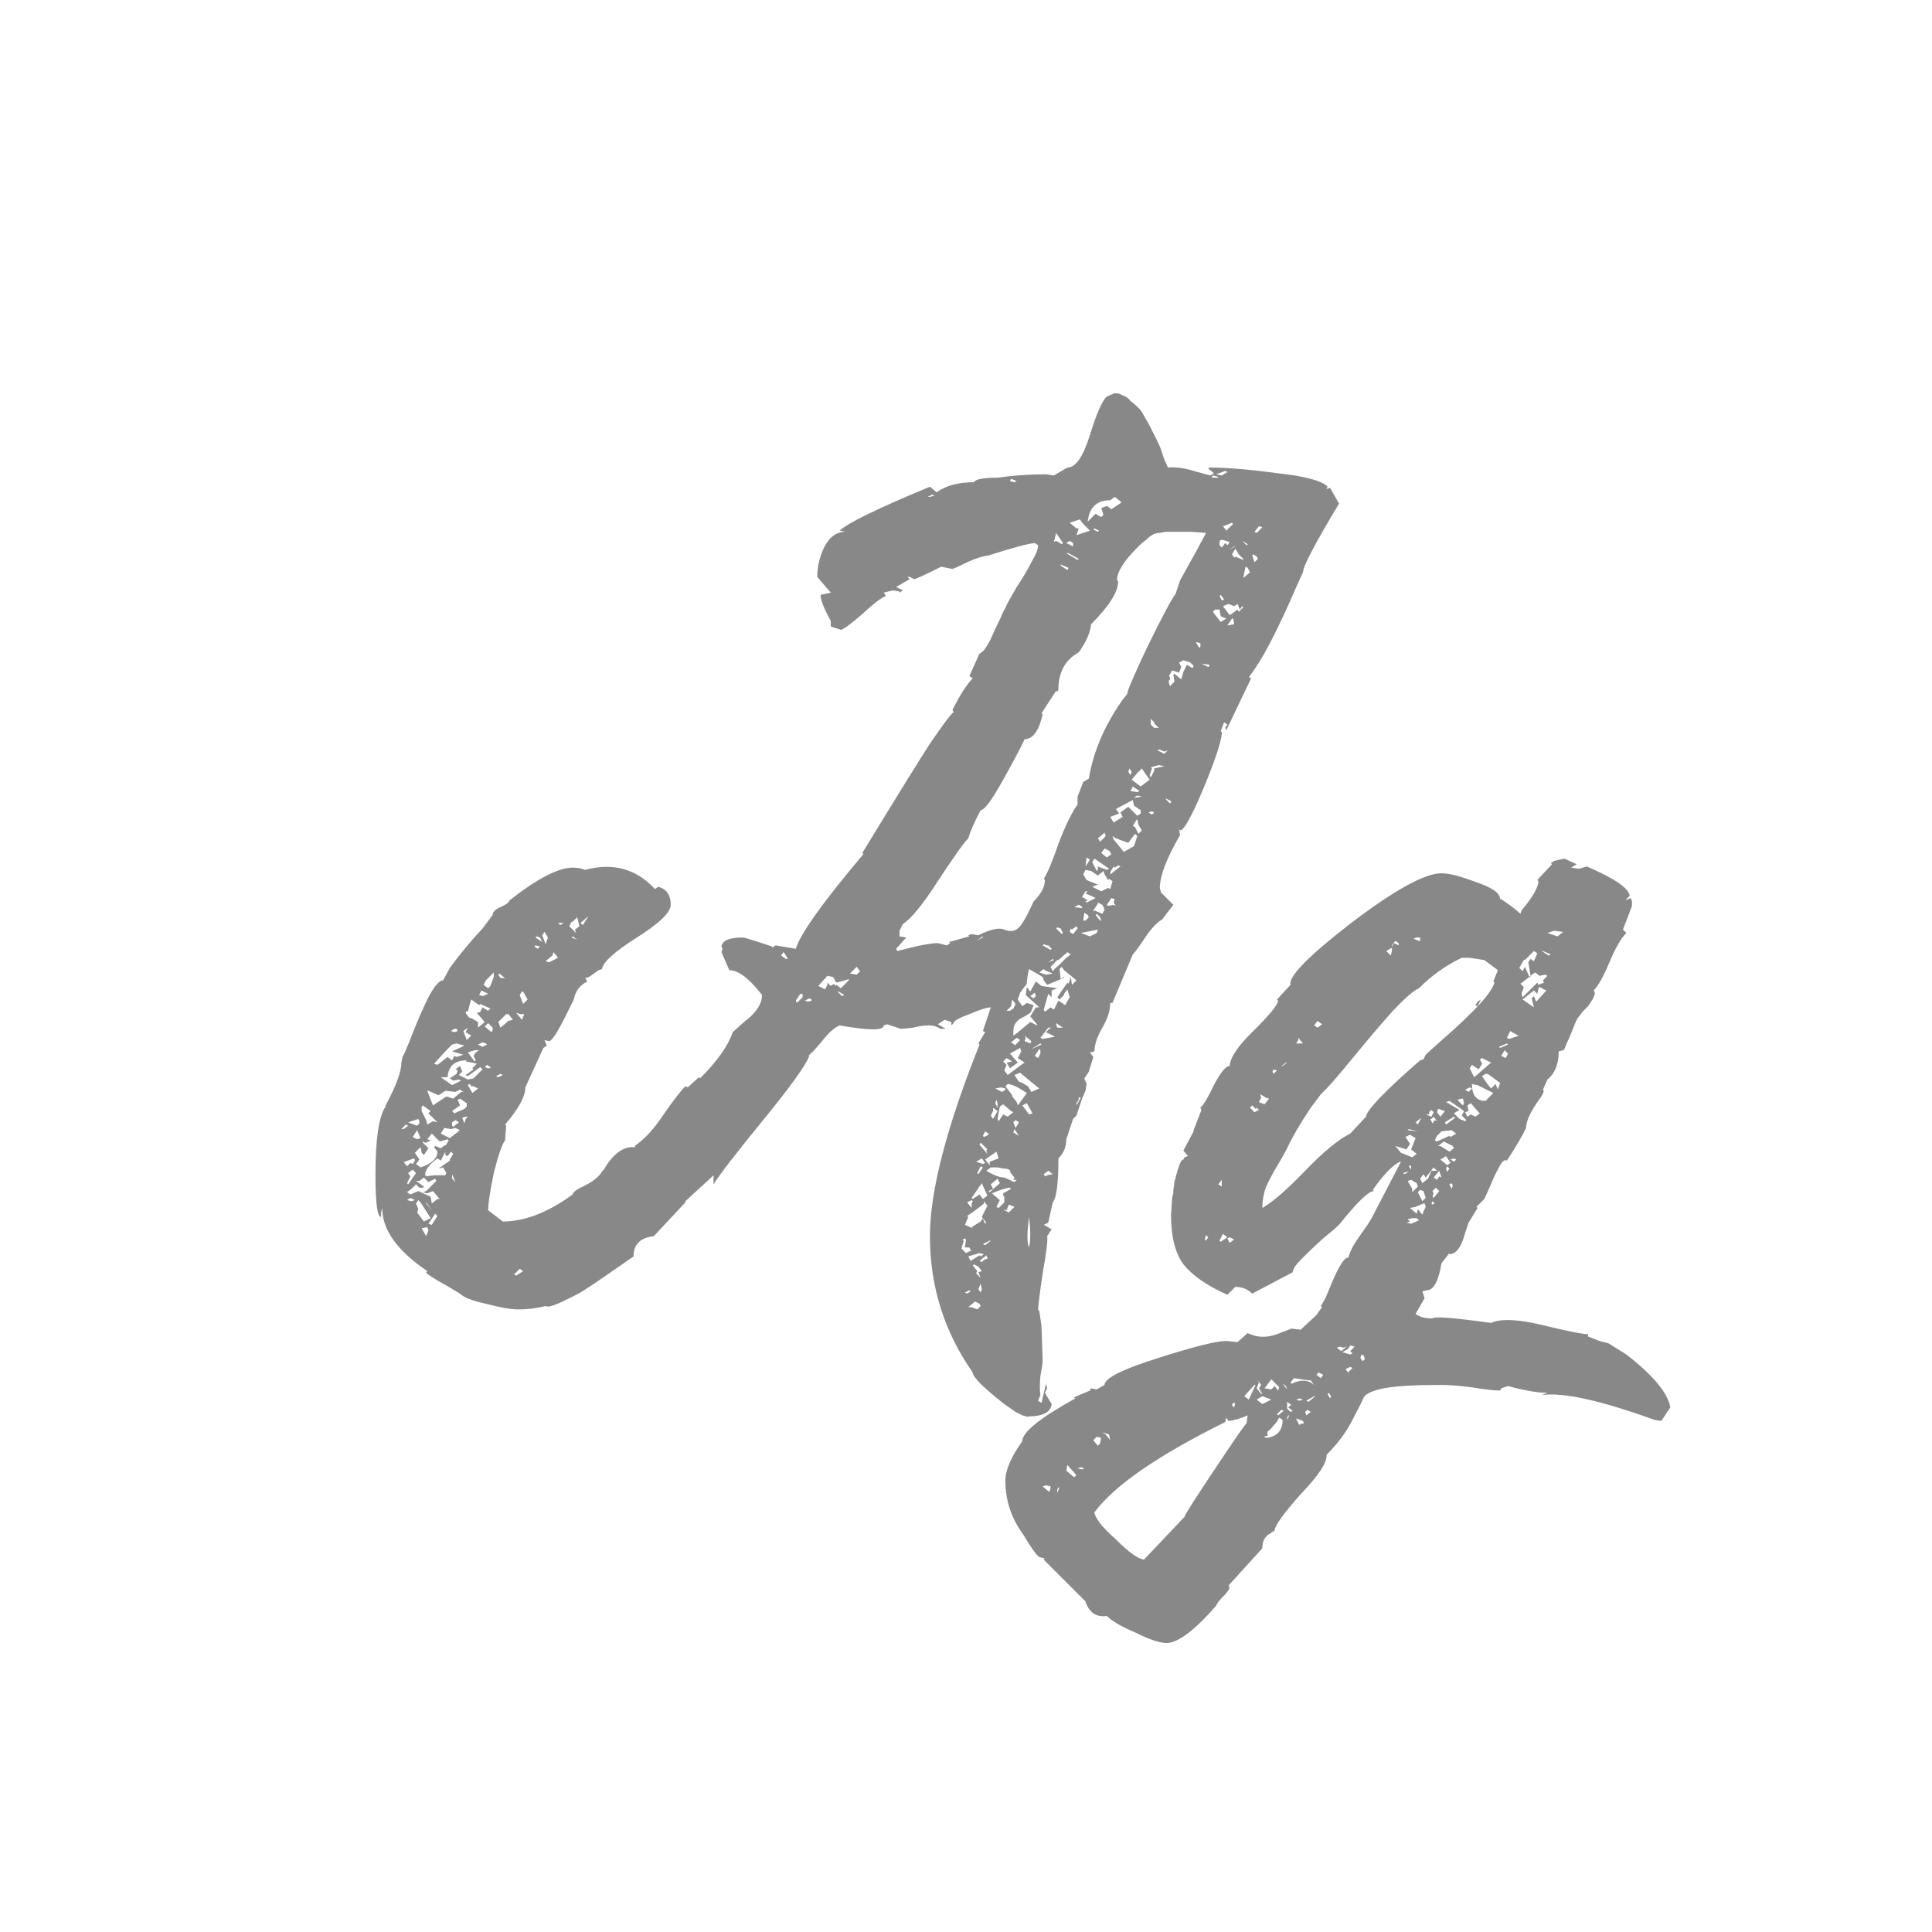 <svg width="24" height="24" viewBox="0 0 24 24" fill="none" xmlns="http://www.w3.org/2000/svg">
<path d="M13.75 4.926L13.848 4.884C13.886 4.884 13.918 4.893 13.946 4.912C13.984 4.921 14.016 4.945 14.044 4.982C14.082 5.01 14.114 5.038 14.142 5.066C14.17 5.094 14.198 5.136 14.226 5.192C14.254 5.239 14.278 5.281 14.296 5.318C14.315 5.355 14.338 5.402 14.366 5.458C14.394 5.514 14.413 5.556 14.422 5.584C14.432 5.612 14.446 5.654 14.464 5.71C14.492 5.766 14.506 5.799 14.506 5.808C14.6 5.799 14.707 5.813 14.828 5.85C14.959 5.887 15.029 5.906 15.038 5.906L15.08 5.878L15.01 5.822L15.024 5.808C15.239 5.808 15.519 5.831 15.864 5.878C16.21 5.915 16.42 5.971 16.494 6.046L16.48 6.06V6.074L16.522 6.06L16.634 6.256C16.336 6.751 16.186 7.035 16.186 7.11C16.158 7.166 16.098 7.301 16.004 7.516C15.911 7.721 15.827 7.894 15.752 8.034C15.678 8.174 15.598 8.3 15.514 8.412L15.542 8.426L15.234 9.07L15.22 9.042L15.248 9L15.206 8.972L15.164 9.084L15.178 9.098C15.178 9.191 15.104 9.42 14.954 9.784C14.805 10.139 14.707 10.316 14.66 10.316L14.646 10.302L14.66 10.372C14.492 10.661 14.408 10.881 14.408 11.03L14.422 11.086L14.576 11.24L14.436 11.422C14.371 11.459 14.301 11.534 14.226 11.646C14.152 11.758 14.1 11.828 14.072 11.856L13.82 12.458H13.792C13.792 12.551 13.76 12.654 13.694 12.766C13.629 12.878 13.596 12.976 13.596 13.06L13.54 13.074L13.582 13.13L13.526 13.312L13.47 13.396L13.498 13.466L13.484 13.55L13.442 13.648L13.372 13.858L13.33 13.9L13.246 14.152C13.246 14.245 13.214 14.325 13.148 14.39C13.148 14.698 13.125 14.88 13.078 14.936L13.022 15.188L12.966 15.216L12.994 15.23L13.064 15.272L13.008 15.356C13.018 15.403 12.999 15.557 12.952 15.818C12.915 16.07 12.896 16.224 12.896 16.28H12.91L12.938 16.476L12.952 16.896C12.952 16.933 12.943 16.999 12.924 17.092C12.915 17.195 12.915 17.274 12.924 17.33L12.896 17.4L12.938 17.428L12.994 17.19L13.008 17.246L12.98 17.302L13.064 17.442C13.055 17.545 12.952 17.596 12.756 17.596L12.7 17.582L12.616 17.54L12.476 17.442C12.215 17.237 12.084 17.106 12.084 17.05C11.73 16.546 11.552 15.981 11.552 15.356C11.552 14.796 11.758 14.003 12.168 12.976L12.154 12.962L12.238 12.822L12.21 12.808L12.308 12.514C12.262 12.514 12.173 12.542 12.042 12.598C11.912 12.645 11.846 12.682 11.846 12.71L11.818 12.738V12.696L11.734 12.668L11.65 12.724L11.748 12.78H11.678C11.641 12.752 11.594 12.738 11.538 12.738C11.482 12.738 11.417 12.747 11.342 12.766C11.268 12.775 11.216 12.78 11.188 12.78L11.02 12.724L10.978 12.738C10.978 12.803 10.796 12.803 10.432 12.738C10.376 12.757 10.306 12.817 10.222 12.92C10.138 13.023 10.078 13.088 10.04 13.116H10.054C10.008 13.237 9.816 13.503 9.48 13.914C9.144 14.325 8.939 14.591 8.864 14.712V14.6L8.514 14.922V14.936L8.122 15.356C7.954 15.375 7.87 15.459 7.87 15.608L7.506 15.86C7.385 15.944 7.315 15.991 7.296 16C7.25 16.037 7.156 16.089 7.016 16.154C6.886 16.219 6.806 16.243 6.778 16.224C6.666 16.252 6.554 16.266 6.442 16.266C6.349 16.266 6.214 16.243 6.036 16.196C5.868 16.159 5.761 16.117 5.714 16.07L5.574 15.986C5.388 15.883 5.294 15.823 5.294 15.804L5.308 15.79C4.935 15.538 4.748 15.277 4.748 15.006L4.734 15.062V15.118C4.688 15.118 4.664 14.945 4.664 14.6C4.664 14.152 4.706 13.867 4.79 13.746V13.732C4.921 13.489 4.986 13.312 4.986 13.2L5 13.13C5.019 13.102 5.061 13.004 5.126 12.836C5.192 12.668 5.257 12.519 5.322 12.388C5.397 12.248 5.458 12.178 5.504 12.178L5.588 12.024C5.71 11.856 5.845 11.693 5.994 11.534L6.12 11.366C6.12 11.329 6.153 11.296 6.218 11.268C6.284 11.24 6.321 11.212 6.33 11.184C6.676 10.913 6.937 10.778 7.114 10.778C7.17 10.778 7.222 10.787 7.268 10.806C7.614 10.713 7.903 10.792 8.136 11.044L8.178 11.016C8.281 11.044 8.332 11.119 8.332 11.24C8.332 11.333 8.192 11.469 7.912 11.646C7.632 11.823 7.488 11.954 7.478 12.038L7.436 12.052C7.408 12.071 7.376 12.094 7.338 12.122C7.31 12.141 7.287 12.15 7.268 12.15L7.296 12.192C7.203 12.239 7.147 12.313 7.128 12.416L7.072 12.528C6.942 12.799 6.858 12.934 6.82 12.934L6.764 12.92L6.792 12.99L6.75 13.018L6.526 13.508C6.526 13.62 6.442 13.774 6.274 13.97L6.288 13.984L6.274 14.166C6.237 14.213 6.19 14.348 6.134 14.572C6.088 14.796 6.064 14.95 6.064 15.034L6.246 15.174C6.517 15.174 6.806 15.062 7.114 14.838C7.114 14.81 7.166 14.773 7.268 14.726C7.38 14.67 7.455 14.605 7.492 14.53V14.544C7.604 14.348 7.726 14.25 7.856 14.25H7.898L7.884 14.236C8.006 14.152 8.122 14.026 8.234 13.858C8.356 13.681 8.449 13.559 8.514 13.494L8.542 13.508L8.682 13.382L8.696 13.396C8.911 13.181 9.046 12.99 9.102 12.822L9.242 12.696C9.392 12.584 9.466 12.472 9.466 12.36C9.308 12.155 9.172 12.052 9.06 12.052L8.962 11.828L8.976 11.786L8.962 11.758C8.972 11.683 9.06 11.646 9.228 11.646C9.247 11.646 9.368 11.683 9.592 11.758V11.772L9.634 11.744L9.886 11.786C9.942 11.599 10.222 11.207 10.726 10.61L10.712 10.596L11.02 10.092C11.226 9.756 11.403 9.471 11.552 9.238C11.711 9.005 11.809 8.874 11.846 8.846L11.832 8.818C11.926 8.631 12.01 8.501 12.084 8.426L12.042 8.398L12.168 8.118C12.178 8.118 12.196 8.104 12.224 8.076C12.252 8.039 12.28 7.992 12.308 7.936C12.336 7.871 12.364 7.81 12.392 7.754C12.42 7.698 12.444 7.647 12.462 7.6C12.49 7.553 12.504 7.525 12.504 7.516C12.523 7.479 12.565 7.404 12.63 7.292C12.705 7.18 12.766 7.077 12.812 6.984C12.868 6.891 12.896 6.821 12.896 6.774L12.854 6.746C12.761 6.755 12.57 6.807 12.28 6.9C12.206 6.909 12.117 6.937 12.014 6.984C11.921 7.031 11.86 7.059 11.832 7.068L11.692 7.04C11.487 7.143 11.375 7.194 11.356 7.194L11.3 7.166H11.272L11.3 7.194L11.132 7.292L11.216 7.334L11.174 7.362V7.348L11.09 7.334L10.978 7.362L11.006 7.404C10.95 7.423 10.852 7.497 10.712 7.628C10.572 7.749 10.484 7.815 10.446 7.824L10.32 7.782V7.712C10.236 7.563 10.194 7.455 10.194 7.39L10.32 7.362L10.152 7.166C10.152 7.045 10.18 6.923 10.236 6.802C10.302 6.671 10.39 6.606 10.502 6.606L10.432 6.592C10.526 6.499 10.899 6.317 11.552 6.046L11.636 6.116C11.748 6.032 11.907 5.99 12.112 5.99H12.098C12.117 5.953 12.215 5.934 12.392 5.934C12.588 5.906 12.789 5.892 12.994 5.892L13.092 5.906L13.26 5.808C13.363 5.808 13.456 5.673 13.54 5.402C13.624 5.131 13.694 4.973 13.75 4.926ZM14.982 6.62L14.8 6.606C14.754 6.606 14.693 6.606 14.618 6.606C14.553 6.606 14.511 6.606 14.492 6.606C14.474 6.606 14.446 6.611 14.408 6.62C14.371 6.62 14.338 6.629 14.31 6.648C14.292 6.657 14.268 6.676 14.24 6.704C14.212 6.723 14.175 6.755 14.128 6.802C13.96 6.97 13.876 7.105 13.876 7.208L13.89 7.222C13.89 7.353 13.778 7.53 13.554 7.754C13.545 7.857 13.494 7.973 13.4 8.104C13.232 8.197 13.148 8.351 13.148 8.566L13.134 8.594L13.12 8.58L12.938 8.86L12.952 8.874C12.906 9.079 12.831 9.182 12.728 9.182C12.691 9.266 12.602 9.434 12.462 9.686C12.322 9.938 12.229 10.064 12.182 10.064C12.108 10.204 12.056 10.321 12.028 10.414C11.972 10.47 11.846 10.647 11.65 10.946C11.464 11.235 11.319 11.413 11.216 11.478L11.174 11.562V11.632L11.258 11.646L11.132 11.786L11.146 11.814C11.389 11.749 11.557 11.716 11.65 11.716L11.762 11.744L11.804 11.716L11.79 11.702L12.042 11.632L12.028 11.618L12.07 11.604L12.154 11.618C12.304 11.543 12.411 11.52 12.476 11.548C12.542 11.576 12.598 11.571 12.644 11.534C12.691 11.497 12.756 11.385 12.84 11.198C12.934 11.105 12.98 11.016 12.98 10.932L12.966 10.918C13.013 10.843 13.074 10.699 13.148 10.484C13.232 10.26 13.312 10.097 13.386 9.994V9.896L13.456 9.714L13.526 9.672C13.582 9.336 13.722 9.009 13.946 8.692L14.002 8.622C14.002 8.585 14.086 8.389 14.254 8.034C14.432 7.67 14.548 7.451 14.604 7.376L14.66 7.208L14.87 6.83L14.982 6.62ZM13.218 12.052L13.19 12.01L13.162 12.038L13.176 12.164L13.008 12.234L12.966 12.178L12.952 12.136L12.784 12.038L12.77 12.094L12.756 12.192V12.22L12.672 12.332L12.644 12.416L12.7 12.5L12.756 12.458L12.84 12.486L12.812 12.556C12.812 12.575 12.775 12.603 12.7 12.64C12.626 12.677 12.588 12.733 12.588 12.808V12.864L12.63 12.836L12.798 12.696L12.882 12.738V12.724L12.798 12.626L12.868 12.514H12.91L12.742 12.36L12.756 12.262L12.798 12.318L12.868 12.192L12.938 12.248L13.134 12.276L13.064 12.304V12.388L13.022 12.346L12.966 12.542L12.98 12.57L13.05 12.514L13.092 12.542L13.148 12.43L13.232 12.486L13.288 12.388L13.26 12.29L13.218 12.346V12.36L13.162 12.416L13.134 12.388L13.26 12.206L13.274 12.22L13.302 12.136L13.316 12.234L13.372 12.178L13.218 12.052ZM5.462 14.18L5.364 14.082L5.308 14.152L5.35 14.166L5.294 14.194H5.28L5.252 14.18V14.194L5.322 14.264L5.266 14.348L5.238 14.32L5.224 14.25L5.154 14.32L5.21 14.404L5.168 14.46L5.224 14.502C5.364 14.455 5.434 14.39 5.434 14.306L5.392 14.25L5.406 14.236L5.476 14.264L5.532 14.222V14.236L5.574 14.166L5.56 14.152L5.462 14.18ZM5.798 13.172C5.649 13.172 5.57 13.242 5.56 13.382H5.476L5.616 13.48L5.728 13.424L5.7 13.41L5.63 13.424L5.588 13.396L5.672 13.34L5.686 13.298L5.658 13.284L5.714 13.242L5.742 13.312L5.7 13.354L5.812 13.41L5.882 13.396L5.994 13.284L5.966 13.256L5.812 13.368L5.784 13.354L5.882 13.284L5.868 13.27L5.924 13.214L5.868 13.2L5.784 13.186L5.798 13.172ZM13.554 10.82L13.484 10.806L13.456 10.862L13.498 10.932L13.638 10.988L13.568 11.016L13.68 11.072L13.764 11.03L13.792 11.044L13.82 10.946L13.778 10.918L13.764 10.932L13.722 10.862L13.708 10.82L13.638 10.876L13.554 10.82ZM5.532 14.348V14.306L5.476 14.418L5.434 14.39C5.332 14.465 5.28 14.535 5.28 14.6L5.308 14.614C5.336 14.605 5.374 14.6 5.42 14.6C5.476 14.6 5.514 14.6 5.532 14.6L5.546 14.572L5.504 14.502L5.448 14.516L5.588 14.418V14.404L5.63 14.334L5.602 14.306L5.56 14.362L5.532 14.348ZM5.322 14.684L5.266 14.628L5.21 14.67H5.168L5.266 14.74L5.252 14.754H5.21L5.168 14.712L5.112 14.768L5.056 14.81L5.098 14.838L5.196 14.796L5.35 14.866L5.364 14.95L5.434 14.894H5.462L5.378 14.796L5.308 14.824L5.252 14.81L5.294 14.796L5.42 14.67L5.406 14.642L5.322 14.684ZM5.966 12.472L5.952 12.486L5.854 12.416L5.84 12.458L5.812 12.57L5.798 12.556L5.784 12.584L5.826 12.64L5.868 12.654L5.938 12.696V12.766L6.022 12.696L5.924 12.584L5.966 12.57L5.994 12.514L6.064 12.556L6.092 12.528L5.966 12.472ZM13.918 6.228L13.848 6.172L13.792 6.214C13.624 6.214 13.531 6.303 13.512 6.48L13.61 6.382L13.68 6.424L13.708 6.396L13.68 6.312L13.75 6.284L13.806 6.326L13.932 6.242L13.918 6.228ZM12.266 14.978L12.224 14.922V14.95C12.131 15.025 12.061 15.076 12.014 15.104L12.028 15.118L11.986 15.216L12.084 15.258L12.07 15.244L12.182 15.174L12.21 15.132L12.196 15.118L12.266 14.978ZM12.546 14.558C12.556 14.549 12.551 14.539 12.532 14.53C12.523 14.521 12.5 14.516 12.462 14.516C12.425 14.507 12.397 14.502 12.378 14.502C12.36 14.502 12.336 14.502 12.308 14.502L12.252 14.544C12.346 14.6 12.42 14.628 12.476 14.628L12.602 14.684L12.63 14.656H12.588L12.602 14.628L12.546 14.558ZM5.448 13.606L5.322 13.55H5.308L5.378 13.732L5.546 13.62L5.63 13.648L5.728 13.564H5.756L5.714 13.536L5.658 13.564L5.532 13.55L5.448 13.606ZM5.77 12.99L5.672 12.962L5.616 12.976L5.546 13.046L5.392 13.214L5.434 13.228L5.56 13.13L5.616 13.172L5.644 13.116L5.672 13.13L5.756 13.102L5.616 13.06L5.77 12.99ZM14.086 10.008L14.072 9.938L13.862 10.05L13.904 10.106L13.792 10.148L13.834 10.218L13.946 10.148L13.918 10.092L14.016 10.022L14.128 10.134L14.17 10.106V10.064L14.086 10.008ZM12.686 13.06L12.672 13.018L12.546 13.088L12.644 13.2L12.546 13.27L12.504 13.2L12.574 13.186L12.504 13.144L12.462 13.186L12.504 13.228L12.476 13.298L12.518 13.354L12.686 13.228L12.728 13.2L12.644 13.144L12.686 13.06ZM12.756 13.578C12.644 13.503 12.565 13.466 12.518 13.466L12.49 13.494L12.574 13.606V13.62L12.63 13.69L12.644 13.732L12.756 13.578ZM14.786 8.23L14.702 8.202L14.646 8.23L14.674 8.286L14.646 8.356L14.562 8.328L14.52 8.398L14.534 8.412V8.44L14.52 8.454V8.482L14.534 8.524L14.59 8.468L14.576 8.384L14.59 8.37L14.674 8.44L14.702 8.342L14.744 8.258L14.814 8.3L14.828 8.272L14.786 8.23ZM13.862 10.414L13.82 10.386L13.834 10.428L13.96 10.582L14.086 10.512L14.128 10.386L14.1 10.358L14.016 10.47L13.862 10.414ZM10.348 12.136L10.278 12.122L10.166 12.248L10.25 12.29L10.278 12.234V12.206L10.32 12.248L10.362 12.22L10.376 12.248L10.39 12.234L10.446 12.276L10.544 12.178V12.164L10.446 12.192L10.39 12.206L10.348 12.136ZM14.212 9.588L14.184 9.546L14.128 9.602L14.058 9.686L14.17 9.77L14.282 9.686L14.212 9.588ZM12.91 13.522C12.761 13.401 12.682 13.335 12.672 13.326L12.602 13.354L12.658 13.438L12.7 13.452L12.77 13.494L12.812 13.564L12.91 13.522ZM5.224 14.936L5.196 14.908L5.168 14.95L5.196 15.02L5.182 15.062L5.266 15.174L5.35 15.132L5.224 14.936ZM13.456 6.508L13.414 6.452L13.288 6.494L13.372 6.564H13.4L13.372 6.648L13.54 6.592L13.456 6.508ZM12.546 14.754C12.509 14.754 12.434 14.777 12.322 14.824L12.42 14.908L12.378 14.992L12.406 15.006L12.476 14.936V14.866L12.462 14.852V14.824L12.56 14.768L12.546 14.754ZM12.56 13.802L12.462 13.718L12.42 13.746L12.392 13.9L12.406 13.928L12.462 13.844L12.518 13.872L12.588 13.816L12.56 13.802ZM5.35 13.802L5.252 13.732L5.238 13.746V13.802L5.294 13.914L5.308 13.97L5.378 13.928L5.434 13.942L5.322 13.83L5.35 13.802ZM5.602 14.026L5.518 14.012L5.476 14.082L5.588 14.138L5.714 14.04L5.658 14.012L5.602 14.026ZM15.43 7.53L15.402 7.572L15.374 7.502L15.332 7.53L15.262 7.502L15.192 7.53L15.276 7.642L15.374 7.572L15.388 7.6L15.444 7.544L15.43 7.53ZM12.266 14.852L12.196 14.698L12.07 14.88L12.084 14.894L12.168 14.838L12.21 14.894L12.266 14.852ZM5.798 13.746V13.704L5.714 13.648L5.686 13.662L5.714 13.732L5.616 13.802L5.644 13.83L5.77 13.774L5.798 13.746ZM6.316 12.598H6.288L6.19 12.696L6.218 12.766L6.316 12.682L6.372 12.668L6.316 12.598ZM13.302 11.856L13.26 11.828L13.148 11.926H13.134L13.05 12.01L13.078 12.066C13.088 12.047 13.111 12.024 13.148 11.996C13.186 11.959 13.218 11.926 13.246 11.898L13.302 11.856ZM13.778 10.792L13.596 10.666L13.568 10.708L13.624 10.82L13.638 10.806V10.764L13.75 10.806L13.778 10.792ZM7.198 11.506L7.17 11.394L7.114 11.45H7.1L7.072 11.506L7.156 11.59L7.142 11.548L7.198 11.506ZM6.134 12.136V12.08L6.036 12.178L6.008 12.234L6.064 12.276L6.092 12.248L6.134 12.136ZM12.406 14.39L12.378 14.306L12.238 14.404L12.294 14.474V14.432L12.406 14.39ZM13.694 11.24L13.638 11.212V11.226L13.582 11.31V11.324L13.596 11.31L13.694 11.352L13.722 11.296L13.694 11.24ZM15.164 7.656L15.15 7.572H15.094L15.066 7.6L15.164 7.726L15.234 7.684L15.164 7.656ZM12.784 15.496C12.803 15.412 12.803 15.286 12.784 15.118C12.756 15.314 12.756 15.44 12.784 15.496ZM13.512 11.072H13.484L13.442 11.142L13.512 11.184L13.484 11.198L13.498 11.212L13.61 11.156L13.554 11.128L13.484 11.1L13.512 11.072ZM13.036 12.78L13.064 12.766H13.022L12.924 12.892L12.952 12.906L13.106 12.878L12.994 12.822L13.036 12.78ZM12 15.398L11.986 15.384L11.958 15.398L11.972 15.412L11.944 15.51L12 15.566L12.056 15.538L12.07 15.552L12.042 15.496H11.986L12 15.398ZM13.624 11.59L13.638 11.548L13.428 11.59L13.54 11.632L13.624 11.59ZM14.142 10.246L14.128 10.176L14.114 10.19L14.072 10.26L14.1 10.274L14.142 10.358L14.184 10.316L14.142 10.246ZM5.168 14.572L5.126 14.53L5.07 14.572L5.098 14.614L5.056 14.698L5.07 14.712L5.168 14.572ZM6.498 12.318H6.484L6.456 12.36L6.498 12.472L6.554 12.416L6.498 12.318ZM12.168 16.196L12.112 16.168L12.028 16.238H12.07L12.14 16.266L12.182 16.224L12.168 16.196ZM13.778 10.568L13.722 10.54L13.68 10.596L13.75 10.652L13.806 10.61L13.778 10.568ZM12.42 14.698L12.392 14.642L12.308 14.712L12.336 14.768L12.28 14.796L12.294 14.81L12.42 14.698ZM12.826 13.83L12.756 13.704L12.7 13.732L12.784 13.844L12.826 13.83ZM12.224 15.58L12.168 15.566L12.028 15.608L12.056 15.664L12.168 15.594L12.182 15.608L12.224 15.58ZM15.388 6.886L15.346 6.816L15.304 6.886L15.332 6.928L15.346 6.914L15.444 6.956V6.942L15.388 6.886ZM6.932 11.898L6.876 11.828L6.862 11.87L6.778 11.94L6.82 11.954L6.932 11.898ZM5.91 13.074L5.952 13.046H5.896L5.812 13.074L5.896 13.186L5.91 13.172L5.882 13.116L5.91 13.074ZM15.276 6.732L15.178 6.704L15.15 6.718V6.774L15.178 6.802L15.22 6.746L15.248 6.774L15.276 6.732ZM14.464 9.518L14.394 9.504L14.296 9.532L14.31 9.546L14.282 9.63L14.296 9.658L14.338 9.574V9.546L14.464 9.518ZM5.154 14.404L5.14 14.39L5.028 14.432H5.014L5.056 14.488L5.098 14.446L5.126 14.46L5.154 14.418V14.404ZM13.204 6.746L13.12 6.62L13.092 6.732L13.12 6.718L13.19 6.76L13.204 6.746ZM10.684 12.066L10.642 12.01L10.558 12.094L10.642 12.108L10.684 12.066ZM5.21 13.928L5.196 13.9L5.07 13.942L5.182 13.984L5.21 13.956V13.928ZM12.154 15.734L12.098 15.706L12.084 15.72L12.14 15.79L12.126 15.818L12.182 15.874L12.154 15.804L12.196 15.79L12.154 15.734ZM13.848 11.17L13.806 11.156L13.75 11.24L13.764 11.254L13.834 11.24L13.862 11.254L13.834 11.212L13.848 11.17ZM5.84 13.494L5.854 13.48L5.826 13.466L5.812 13.48L5.868 13.578L5.938 13.522L5.882 13.494H5.84ZM5.434 15.104L5.406 15.076L5.322 15.202L5.364 15.216L5.434 15.104ZM15.5 7.054L15.472 7.04L15.444 7.18L15.528 7.11L15.5 7.054ZM12.616 12.472L12.574 12.416L12.56 12.5L12.504 12.556H12.546L12.588 12.528L12.616 12.472ZM5.224 14.138L5.182 14.04L5.126 14.124L5.182 14.152L5.224 14.138ZM6.12 12.766L6.064 12.71L6.022 12.752L6.106 12.822L6.12 12.794V12.766ZM5.784 12.822L5.812 12.766L5.756 12.808L5.798 12.92L5.854 12.864L5.784 12.822ZM12.98 12.052L12.966 12.038L12.91 12.08L12.994 12.108L13.078 12.094L12.98 12.052ZM12.602 14.992L12.532 14.964L12.504 15.034H12.49L12.476 15.02V15.034L12.532 15.062L12.602 14.992ZM12.336 13.9L12.392 13.802L12.336 13.76V13.802L12.308 13.858L12.336 13.9ZM6.806 11.646L6.764 11.576L6.736 11.618L6.778 11.73L6.806 11.646ZM15.318 6.508L15.304 6.494L15.234 6.522L15.192 6.536L15.234 6.592L15.318 6.508ZM5.322 15.286L5.308 15.244L5.238 15.258L5.294 15.356L5.322 15.286ZM13.918 10.764L13.89 10.75L13.848 10.778L13.834 10.764L13.792 10.834V10.862L13.918 10.764ZM12.672 12.92L12.63 12.892L12.56 12.948L12.602 12.976V12.99L12.672 12.92ZM13.736 10.386L13.722 10.344L13.638 10.414L13.666 10.456L13.736 10.386ZM13.386 11.534L13.372 11.506L13.316 11.548L13.302 11.534L13.288 11.576L13.33 11.604L13.386 11.534ZM14.338 8.986V8.972L14.296 8.93V9L14.338 9.042H14.394L14.338 8.986ZM9.97 12.346H9.942L9.886 12.43L9.9 12.458L9.97 12.388V12.346ZM12.266 14.278L12.182 14.194L12.168 14.222L12.266 14.334L12.252 14.292L12.266 14.278ZM13.512 11.366L13.47 11.338L13.456 11.436H13.484L13.526 11.394L13.512 11.366ZM12.924 13.046L12.91 13.032L12.854 13.116L12.896 13.144L12.924 13.088V13.046ZM6.064 12.346L5.98 12.304L5.952 12.36L5.994 12.374L6.064 12.346ZM14.156 9.826L14.072 9.77L14.044 9.826L14.128 9.84L14.156 9.826ZM12.196 14.39L12.126 14.432L12.21 14.46L12.238 14.446L12.196 14.39ZM5.7 13.942L5.658 13.914L5.616 13.942V13.984L5.63 13.998L5.7 13.942ZM6.498 15.79L6.456 15.762L6.386 15.832L6.414 15.846L6.498 15.79ZM12.49 13.522L12.434 13.508L12.364 13.522L12.448 13.564L12.49 13.536V13.522ZM15.318 7.684H15.304L15.248 7.768H15.262L15.332 7.754L15.318 7.684ZM13.078 14.586L13.022 14.544L12.966 14.586L12.98 14.614L13.008 14.6L13.078 14.586ZM12.812 12.934L12.728 12.864L12.742 12.892L12.728 12.934L12.798 12.962L12.812 12.934ZM15.612 6.914L15.57 6.886L15.556 6.9L15.584 6.984L15.626 6.942L15.612 6.914ZM12.658 13.942L12.616 13.914L12.588 13.942L12.616 14.012L12.658 13.942ZM15.248 5.864L15.22 5.85L15.108 5.892L15.178 5.906L15.248 5.864ZM15.682 6.55L15.64 6.536L15.584 6.606L15.612 6.62L15.682 6.55ZM6.428 12.584H6.414L6.484 12.668L6.512 12.598H6.456L6.428 12.584ZM6.036 12.962L5.994 12.948L5.938 12.976L5.994 13.004L6.05 12.976L6.036 12.962ZM9.746 11.842L9.732 11.828L9.704 11.87L9.76 11.912H9.788L9.746 11.842ZM12.266 15.636V15.622L12.252 15.594L12.168 15.664L12.196 15.678L12.224 15.65L12.266 15.636ZM12.07 14.95L12.084 14.922L12.07 14.908L12.014 14.936L12.07 15.006V14.95ZM13.33 6.746L13.288 6.718L13.246 6.746L13.33 6.788V6.746ZM13.176 11.534L13.134 11.52L13.12 11.534L13.19 11.604L13.204 11.59L13.176 11.534ZM13.008 11.744L12.966 11.73L12.952 11.744L13.05 11.8L13.064 11.786L13.022 11.744H13.008ZM12.28 14.096V14.082L12.238 14.054L12.21 14.11L12.224 14.124L12.28 14.096ZM13.274 6.872H13.246L13.386 6.956L13.4 6.942L13.274 6.872ZM13.54 10.68L13.498 10.652L13.484 10.764L13.54 10.68ZM7.31 11.38L7.212 11.464L7.24 11.492L7.31 11.38ZM12.21 14.502L12.182 14.488L12.14 14.572L12.154 14.586L12.21 14.502ZM12.854 12.332L12.798 12.374L12.84 12.402L12.868 12.374L12.854 12.332ZM14.464 9.336L14.394 9.308L14.38 9.322L14.464 9.364L14.506 9.322L14.464 9.336ZM12.196 16.014L12.182 15.944L12.154 16.014L12.182 16.056L12.196 16.014ZM5.812 13.872H5.784L5.742 13.886L5.77 13.956L5.784 13.9L5.812 13.872ZM13.274 7.054L13.176 7.012V7.026L13.26 7.082L13.274 7.054ZM13.442 11.282V11.268L13.428 11.254L13.4 11.24L13.344 11.268L13.442 11.282ZM5.672 12.78H5.644L5.602 12.808L5.644 12.822L5.686 12.808L5.672 12.78ZM5.154 14.908L5.098 14.88L5.056 14.908L5.112 14.922L5.154 14.908ZM14.912 8.034V7.992L14.87 7.978H14.856L14.898 8.048L14.912 8.034ZM13.204 12.766L13.12 12.71V12.724L13.134 12.766H13.204ZM6.274 12.15L6.204 12.094L6.19 12.108L6.218 12.15H6.274ZM13.666 11.394L13.624 11.352L13.61 11.366L13.666 11.436H13.68L13.666 11.394ZM10.082 12.416L10.054 12.402L9.998 12.43L10.04 12.444L10.082 12.43V12.416ZM6.708 11.646L6.666 11.632L6.652 11.646L6.736 11.702L6.708 11.646ZM12.658 14.11L12.602 14.026L12.588 14.068L12.658 14.11ZM5.07 13.984L5.042 13.97L4.986 14.026H5.014L5.07 13.984ZM12.63 5.976L12.56 5.948L12.546 5.976L12.602 5.99L12.63 5.976ZM14.03 9.546L14.016 9.588L14.044 9.63L14.058 9.588L14.03 9.546ZM10.404 12.318L10.46 12.374L10.488 12.36L10.418 12.318H10.404ZM6.092 13.256L6.05 13.228L6.022 13.256L6.064 13.27H6.092V13.256ZM15.206 7.446L15.164 7.39L15.15 7.404L15.178 7.46L15.206 7.446ZM6.246 13.354L6.218 13.34L6.162 13.368L6.19 13.382L6.246 13.354ZM12.308 15.412H12.294L12.21 15.454L12.238 15.468L12.308 15.412ZM15.024 8.258L14.926 8.244L15.01 8.286L15.024 8.272V8.258ZM14.548 9.952L14.492 9.924H14.478L14.534 9.98L14.548 9.966V9.952ZM6.708 11.758L6.652 11.744L6.638 11.758L6.68 11.786L6.708 11.758ZM14.338 10.092L14.31 10.078L14.268 10.092L14.31 10.12L14.338 10.092ZM15.122 5.92L15.066 5.906L15.052 5.934H15.136L15.122 5.92ZM13.428 13.634H13.4V13.662L13.372 13.704V13.732L13.428 13.634ZM12.392 13.704L12.378 13.662L12.364 13.704L12.392 13.76V13.704ZM12.056 16.042L12.042 16.028L11.986 16.056L12.014 16.07L12.056 16.042ZM12.938 12.976L12.924 12.962L12.812 13.032L12.938 12.976ZM5.658 14.684L5.616 14.586V14.642L5.658 14.684ZM13.652 6.592L13.596 6.564L13.582 6.578L13.638 6.606L13.652 6.592ZM14.184 9.896L14.128 9.882L14.086 9.91H14.1L14.184 9.896ZM7.002 11.464H6.932L6.96 11.492L7.002 11.464ZM11.608 6.158L11.58 6.144L11.524 6.172H11.552L11.608 6.158ZM12.252 15.188L12.21 15.132L12.224 15.174L12.238 15.202L12.252 15.188ZM15.5 6.76L15.43 6.718L15.486 6.774L15.5 6.76ZM7.17 11.674L7.114 11.632L7.1 11.646L7.17 11.674ZM13.092 11.926L13.078 11.912L13.022 11.954L13.092 11.926ZM12.21 11.646V11.632L12.126 11.688L12.21 11.646ZM5.364 15.034L5.294 14.936V14.95L5.364 15.034ZM13.218 12.15L13.176 12.164L13.218 12.136V12.15ZM15.262 6.83L15.346 6.788H15.332L15.262 6.83ZM12.77 17.61L12.756 17.596C12.756 17.605 12.761 17.61 12.77 17.61ZM19.307 10.694L19.433 10.666L19.587 10.736L19.517 10.778L19.615 10.792L19.713 10.764C20.058 10.913 20.235 11.035 20.245 11.128L20.189 11.184L20.259 11.156L20.273 11.198V11.254L20.161 11.548L20.203 11.59C20.137 11.655 20.067 11.777 19.993 11.954C19.918 12.131 19.853 12.248 19.797 12.304C19.806 12.313 19.811 12.327 19.811 12.346C19.811 12.355 19.801 12.379 19.783 12.416C19.764 12.444 19.745 12.472 19.727 12.5C19.708 12.519 19.685 12.542 19.657 12.57C19.638 12.598 19.624 12.617 19.615 12.626C19.596 12.645 19.573 12.691 19.545 12.766C19.517 12.841 19.489 12.906 19.461 12.962C19.442 13.018 19.428 13.046 19.419 13.046L19.363 13.06C19.363 13.219 19.316 13.335 19.223 13.41L19.167 13.536C19.185 13.545 19.176 13.578 19.139 13.634C19.101 13.681 19.059 13.746 19.013 13.83C18.975 13.905 18.957 13.965 18.957 14.012C18.919 14.096 18.84 14.231 18.719 14.418C18.691 14.399 18.658 14.427 18.621 14.502C18.583 14.567 18.546 14.647 18.509 14.74L18.439 14.894L18.341 14.992L18.355 15.006L18.243 15.188L18.201 15.314C18.154 15.491 18.089 15.58 18.005 15.58V15.566L17.907 15.692C17.869 15.916 17.809 16.028 17.725 16.028L17.669 16.042L17.697 16.126L17.585 16.322C17.631 16.359 17.701 16.378 17.795 16.378C17.813 16.35 18.056 16.369 18.523 16.434C18.644 16.378 18.859 16.387 19.167 16.462C19.475 16.537 19.661 16.574 19.727 16.574V16.602L19.867 16.658L19.979 16.686L20.203 16.826C20.539 17.087 20.721 17.307 20.749 17.484L20.637 17.652L20.553 17.638C19.881 17.395 19.414 17.293 19.153 17.33L19.223 17.302C19.101 17.302 18.938 17.274 18.733 17.218L18.649 17.246L18.635 17.274C18.56 17.274 18.439 17.26 18.271 17.232C18.112 17.213 17.991 17.204 17.907 17.204C17.571 17.204 17.333 17.218 17.193 17.246C17.053 17.274 16.969 17.311 16.941 17.358C16.922 17.405 16.875 17.498 16.801 17.638C16.726 17.787 16.619 17.932 16.479 18.072C16.488 18.165 16.381 18.329 16.157 18.562C15.942 18.805 15.835 18.954 15.835 19.01C15.825 19.019 15.797 19.038 15.751 19.066C15.704 19.103 15.681 19.159 15.681 19.234L15.261 19.696L15.275 19.724C15.265 19.752 15.237 19.789 15.191 19.836C15.144 19.883 15.116 19.92 15.107 19.948C14.836 20.256 14.631 20.41 14.491 20.41C14.407 20.41 14.281 20.368 14.113 20.284C13.935 20.209 13.814 20.139 13.749 20.074C13.618 20.093 13.529 20.032 13.483 19.892L12.965 19.374L12.979 19.36L12.923 19.346C12.895 19.346 12.825 19.253 12.713 19.066C12.563 18.861 12.489 18.637 12.489 18.394C12.489 18.263 12.559 18.1 12.699 17.904C12.699 17.792 12.918 17.615 13.357 17.372L13.343 17.358L13.539 17.274L13.553 17.246L13.623 17.26L13.721 17.204C13.721 17.12 13.945 17.008 14.393 16.868C14.831 16.728 15.111 16.658 15.233 16.658L15.373 16.672L15.499 16.56C15.611 16.616 15.732 16.621 15.863 16.574L16.045 16.504L16.157 16.518L16.353 16.336L16.423 16.238L16.409 16.224L16.465 16.126L16.535 15.958C16.628 15.734 16.698 15.622 16.745 15.622V15.636L16.759 15.594C16.777 15.529 16.824 15.445 16.899 15.342C16.973 15.239 17.02 15.169 17.039 15.132L17.403 14.432H17.389C17.295 14.479 17.183 14.595 17.053 14.782L17.067 14.796C17.001 14.796 16.857 14.936 16.633 15.216C16.605 15.244 16.539 15.3 16.437 15.384C16.343 15.468 16.255 15.552 16.171 15.636C16.096 15.711 16.059 15.767 16.059 15.804L15.555 16.07C15.499 16.014 15.429 15.986 15.345 15.986L15.247 16.084C14.995 15.972 14.813 15.846 14.701 15.706C14.598 15.566 14.547 15.361 14.547 15.09L14.561 14.88L14.575 14.824V14.796L14.589 14.684C14.607 14.609 14.626 14.544 14.645 14.488C14.663 14.432 14.682 14.404 14.701 14.404L14.715 14.376L14.757 14.362L14.701 14.292L14.827 14.054V14.04L14.925 13.788L14.911 13.76C14.948 13.732 15.004 13.639 15.079 13.48C15.163 13.321 15.228 13.242 15.275 13.242C15.284 13.13 15.387 12.981 15.583 12.794C15.779 12.598 15.877 12.477 15.877 12.43L15.863 12.416L16.031 12.234C16.003 12.131 16.255 11.875 16.787 11.464C17.328 11.053 17.701 10.848 17.907 10.848C18 10.848 18.145 10.885 18.341 10.96C18.537 11.025 18.635 11.095 18.635 11.17H18.649C18.761 11.245 18.84 11.305 18.887 11.352L18.901 11.31C19.041 11.142 19.111 11.021 19.111 10.946L19.097 10.932L19.279 10.736L19.265 10.722L19.307 10.694ZM18.439 11.926L18.257 11.898H18.159C17.963 11.991 17.785 12.117 17.627 12.276C17.561 12.304 17.449 12.402 17.291 12.57C17.141 12.738 16.983 12.925 16.815 13.13C16.647 13.335 16.535 13.466 16.479 13.522L16.409 13.592L16.283 13.76C16.152 13.956 16.054 14.124 15.989 14.264C15.961 14.32 15.919 14.395 15.863 14.488C15.807 14.581 15.76 14.67 15.723 14.754C15.695 14.838 15.681 14.922 15.681 15.006C15.811 14.931 15.989 14.777 16.213 14.544C16.437 14.311 16.623 14.157 16.773 14.082L16.969 13.872C16.978 13.788 17.202 13.555 17.641 13.172L17.683 13.158L17.711 13.102C17.739 13.074 17.832 12.99 17.991 12.85C18.149 12.71 18.28 12.584 18.383 12.472C18.485 12.36 18.546 12.271 18.565 12.206L18.551 12.192L18.607 12.052L18.439 11.926ZM15.485 17.68L15.499 17.582C15.415 17.619 15.335 17.643 15.261 17.652L15.233 17.61L15.219 17.666C14.388 18.077 13.847 18.45 13.595 18.786C13.604 18.861 13.693 18.973 13.861 19.122C14.019 19.281 14.136 19.365 14.211 19.374L14.715 18.842C14.715 18.823 14.836 18.632 15.079 18.268C15.321 17.904 15.457 17.708 15.485 17.68ZM19.125 12.122L19.069 12.08L19.013 12.122L18.985 11.954L19.013 11.912L19.055 11.94L19.097 11.842L19.055 11.814L18.943 11.926H18.929L18.873 12.024L18.915 12.066L18.943 12.01L18.999 12.136L18.887 12.22L18.929 12.262L18.901 12.346L18.915 12.388L19.097 12.206L19.111 12.234L19.181 12.206L19.167 12.178L19.223 12.122L19.195 12.108L19.125 12.122ZM18.355 13.48L18.285 13.466C18.285 13.606 18.341 13.676 18.453 13.676L18.551 13.578L18.355 13.48ZM17.585 14.138L17.515 14.096L17.459 14.124L17.515 14.208L17.473 14.278L17.333 14.236L17.403 14.32L17.543 14.376L17.599 14.334L17.529 14.278L17.585 14.138ZM19.209 12.304L19.125 12.262L19.111 12.276L19.097 12.346L19.055 12.304L18.915 12.416L19.055 12.514L19.027 12.402L19.055 12.374L19.083 12.444L19.209 12.304ZM18.523 13.2L18.411 13.144L18.383 13.158L18.411 13.214L18.369 13.284L18.285 13.228L18.257 13.27L18.313 13.382L18.523 13.2ZM15.933 17.638L15.891 17.61C15.872 17.647 15.849 17.68 15.821 17.708C15.793 17.745 15.769 17.769 15.751 17.778C15.741 17.797 15.741 17.815 15.751 17.834L15.695 17.848L15.737 17.862C15.867 17.843 15.933 17.769 15.933 17.638ZM18.481 13.34H18.453L18.411 13.368L18.467 13.452L18.523 13.522L18.579 13.466L18.607 13.536L18.635 13.452L18.481 13.34ZM18.089 14.082L18.033 14.04L17.907 14.054L17.851 14.11L17.823 14.166L17.851 14.18L18.005 14.11L18.019 14.124L18.089 14.082ZM18.355 13.802L18.271 13.704L18.229 13.732L18.243 13.802L18.201 13.816L18.229 13.872L18.271 13.844L18.327 13.872L18.383 13.83L18.355 13.802ZM18.047 13.704L18.005 13.676L17.963 13.69L18.131 13.788L18.061 13.83L18.131 13.9L18.201 13.928L18.215 13.914L18.159 13.858L18.187 13.802L18.047 13.704ZM17.697 14.95H17.683L17.585 14.992L17.515 15.006L17.599 15.076L17.613 15.02L17.669 15.09L17.683 15.048L17.711 14.992L17.697 14.95ZM18.047 14.236L17.935 14.18L17.865 14.236H17.893L18.005 14.306L18.061 14.264L18.047 14.236ZM15.891 17.232L15.793 17.134L15.709 17.246L15.793 17.26L15.835 17.218L15.877 17.274L15.891 17.232ZM17.599 14.698L17.529 14.656L17.487 14.67L17.543 14.768V14.81L17.613 14.74L17.599 14.698ZM15.793 17.386L15.681 17.344L15.611 17.386L15.681 17.442L15.793 17.386ZM16.283 17.148C16.255 17.148 16.185 17.139 16.073 17.12L16.031 17.176L16.045 17.19C16.157 17.134 16.25 17.139 16.325 17.204L16.283 17.148ZM17.851 14.544L17.809 14.502L17.711 14.628L17.683 14.586L17.641 14.642L17.669 14.698L17.739 14.642L17.781 14.544H17.851ZM15.513 17.386L15.597 17.204H15.583L15.457 17.344L15.513 17.386ZM15.765 13.648L15.723 13.634L15.653 13.592L15.667 13.634L15.639 13.69L15.709 13.718L15.765 13.648ZM17.683 14.796L17.641 14.782L17.613 14.81L17.669 14.922L17.711 14.88L17.683 14.796ZM13.371 18.324L13.259 18.198L13.245 18.268L13.343 18.352L13.371 18.324ZM19.419 11.576L19.307 11.562L19.223 11.59L19.349 11.632L19.419 11.576ZM16.829 16.728L16.773 16.714L16.745 16.756L16.675 16.798L16.773 16.826L16.801 16.812L16.773 16.784L16.829 16.728ZM18.859 12.864L18.761 12.808L18.719 12.892L18.747 12.906L18.873 12.864H18.859ZM18.019 14.446L17.963 14.362L17.893 14.404L17.977 14.474L18.019 14.446ZM13.679 17.862L13.623 17.848L13.581 17.89L13.637 17.96L13.665 17.932L13.679 17.862ZM17.599 15.132H17.543L17.487 15.146L17.515 15.174L17.473 15.188L17.529 15.202L17.627 15.16L17.599 15.132ZM17.879 14.796L17.837 14.754L17.795 14.796L17.809 14.824L17.795 14.866L17.809 14.88L17.879 14.796ZM17.949 13.802L17.865 13.774L17.851 13.816L17.893 13.872L17.949 13.802ZM17.907 14.628L17.879 14.544L17.809 14.628L17.851 14.656L17.879 14.614L17.907 14.628ZM18.733 13.088L18.691 13.046L18.649 13.116L18.705 13.144L18.733 13.088ZM13.049 18.464L12.993 18.45L12.951 18.464L13.035 18.534L13.049 18.492V18.464ZM15.247 15.37L15.191 15.328L15.149 15.412L15.163 15.426L15.247 15.37ZM16.423 12.724L16.367 12.682L16.325 12.738L16.367 12.766L16.423 12.724ZM15.597 13.774L15.555 13.732L15.527 13.76L15.583 13.816L15.639 13.788L15.611 13.76L15.597 13.774ZM16.185 17.652L16.115 17.624H16.101L16.143 17.708V17.694L16.199 17.68L16.185 17.652ZM16.031 17.456H16.045L15.989 17.414V17.498L16.031 17.54L16.059 17.526L16.003 17.484L16.031 17.456ZM18.173 13.648H18.159L18.103 13.662L18.173 13.732L18.187 13.704L18.173 13.648ZM15.667 17.204L15.625 17.148L15.639 17.176L15.611 17.246L15.667 17.316H15.681L15.639 17.246L15.667 17.204ZM17.291 11.814V11.772L17.221 11.814L17.277 11.87L17.291 11.814ZM18.075 13.886L18.061 13.872L17.949 13.942L17.963 13.97L18.075 13.886ZM17.809 13.816L17.781 13.788L17.753 13.816V13.844H17.711L17.781 13.872L17.809 13.816ZM16.689 16.742L16.647 16.728L16.605 16.742L16.661 16.784L16.731 16.728L16.689 16.742ZM15.331 15.398L15.275 15.37L15.247 15.384L15.275 15.44L15.331 15.398ZM16.437 17.078L16.381 17.05L16.353 17.078L16.409 17.12L16.437 17.078ZM16.801 16.994L16.773 16.98L16.717 17.008L16.745 17.05L16.801 16.994ZM16.941 16.84L16.913 16.826L16.899 16.868L16.927 16.91L16.955 16.882L16.941 16.84ZM17.851 13.928L17.809 13.872L17.781 13.9H17.767L17.795 13.956L17.823 13.914L17.851 13.928ZM16.185 12.962L16.129 12.892V12.92L16.101 12.962H16.185ZM16.283 17.54L16.241 17.512L16.213 17.54L16.227 17.582L16.283 17.54ZM17.641 11.646H17.599L17.557 11.66L17.627 11.688H17.641V11.646ZM18.285 13.522L18.257 13.508L18.201 13.536L18.243 13.564L18.285 13.522ZM13.777 17.82L13.693 17.792L13.735 17.82L13.791 17.89L13.777 17.82ZM15.947 17.526L15.919 17.512L15.863 17.568L15.877 17.582L15.947 17.526ZM16.339 17.344H16.325L16.227 17.4L16.255 17.414L16.339 17.344ZM18.733 12.976L18.719 12.962L18.621 13.004L18.635 13.018L18.733 12.976ZM18.355 12.444L18.397 12.416L18.355 12.5L18.327 12.486L18.355 12.444ZM17.375 11.716L17.333 11.688L17.291 11.744V11.758L17.319 11.716L17.375 11.744V11.716ZM17.613 13.97L17.655 13.886L17.585 13.942L17.613 13.97ZM15.177 14.74V14.656L15.135 14.712L15.177 14.74ZM19.265 11.856L19.167 11.814H19.153L19.237 11.87L19.265 11.856ZM15.807 13.312L15.821 13.34L15.863 13.298L15.821 13.284L15.807 13.312ZM18.005 14.516L17.977 14.488L17.963 14.516L17.977 14.558L18.005 14.516ZM18.047 14.726L18.033 14.698L18.005 14.712L18.033 14.768L18.047 14.726ZM18.089 14.404L18.061 14.39L18.019 14.404L18.061 14.432L18.089 14.404ZM15.009 15.37L14.981 15.342L14.967 15.398L14.981 15.412L15.009 15.37ZM15.345 17.428H15.317L15.303 17.456L15.331 17.484L15.345 17.428ZM16.535 17.344L16.507 17.302L16.493 17.316L16.521 17.372L16.535 17.344ZM13.469 18.24L13.427 18.226L13.385 18.24L13.441 18.254L13.469 18.24ZM16.185 17.386L16.143 17.372L16.101 17.386L16.143 17.4L16.185 17.386ZM17.613 14.054L17.501 14.026L17.487 14.04L17.613 14.054ZM17.823 14.95L17.795 14.922L17.781 14.95L17.795 14.964L17.823 14.95ZM17.529 14.488L17.515 14.474L17.501 14.488L17.529 14.53V14.488ZM13.161 18.478H13.147L13.133 18.506V18.548L13.161 18.478ZM17.501 14.558H17.473L17.431 14.572L17.445 14.586L17.501 14.558ZM15.975 17.218L15.933 17.19L15.989 17.26L15.975 17.218ZM15.989 13.2H15.975L15.919 13.242H15.933L15.989 13.2ZM16.017 17.582H16.003L15.989 17.61V17.638L16.017 17.582ZM19.013 12.136V12.122L18.999 12.136H19.013Z" fill="#888888"/>
</svg>
